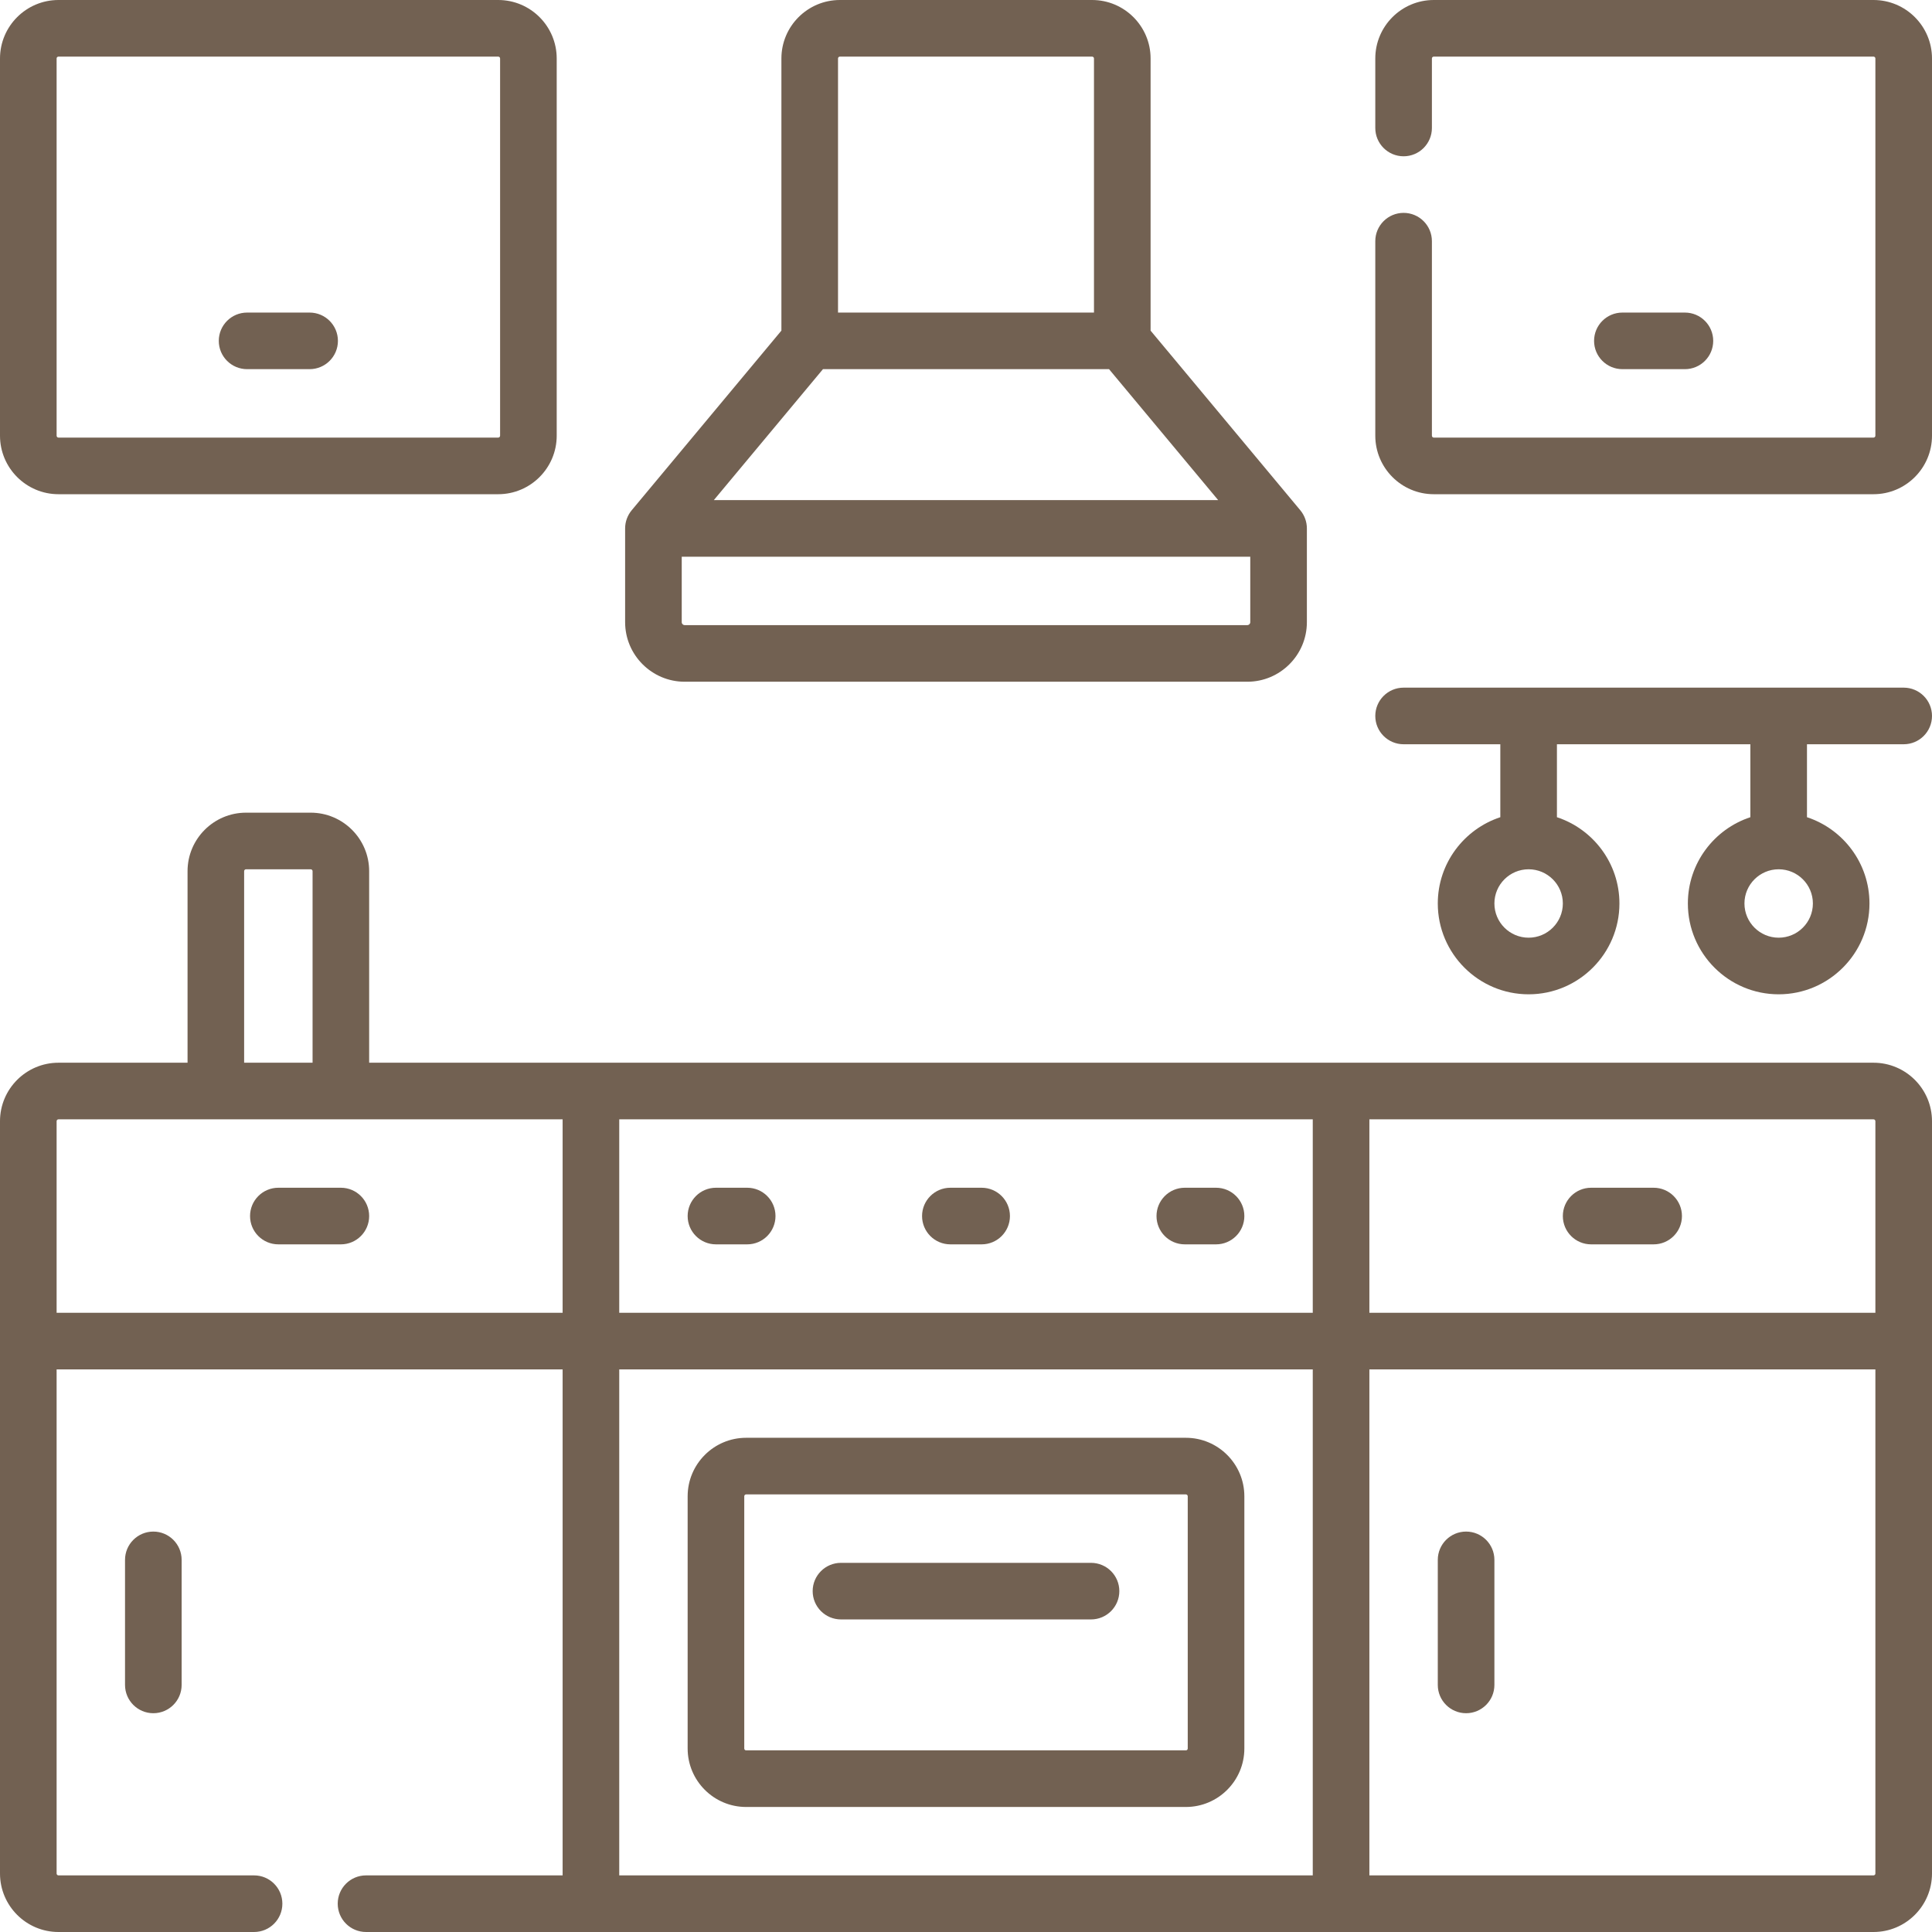 <svg width="66" height="66" viewBox="0 0 66 66" fill="none" xmlns="http://www.w3.org/2000/svg">
<path d="M23.39 23.289H42.61C43.732 23.289 44.645 22.376 44.645 21.255V18.051C44.645 17.825 44.565 17.606 44.421 17.432L39.306 11.295V1.998C39.306 0.896 38.409 0 37.308 0H28.692C27.591 0 26.694 0.896 26.694 1.998V11.294L21.579 17.432C21.435 17.606 21.355 17.825 21.355 18.051V21.254C21.355 22.376 22.268 23.289 23.39 23.289ZM42.61 21.355H23.39C23.334 21.355 23.289 21.31 23.289 21.255V19.018H42.711V21.255C42.711 21.31 42.666 21.355 42.61 21.355ZM28.114 12.611H37.886L41.614 17.084H24.386L28.114 12.611ZM28.628 1.998C28.628 1.962 28.657 1.934 28.692 1.934H37.307C37.343 1.934 37.372 1.962 37.372 1.998V10.678H28.628V1.998Z" fill="#726152"/>
<path d="M40.511 49.117H25.489C24.387 49.117 23.491 50.014 23.491 51.116V59.731C23.491 60.833 24.387 61.729 25.489 61.729H40.511C41.613 61.729 42.509 60.833 42.509 59.731V51.116C42.509 50.014 41.613 49.117 40.511 49.117ZM40.575 59.731C40.575 59.767 40.547 59.795 40.511 59.795H25.489C25.453 59.795 25.425 59.767 25.425 59.731V51.116C25.425 51.08 25.453 51.051 25.489 51.051H40.511C40.546 51.051 40.575 51.08 40.575 51.116V59.731H40.575Z" fill="#726152"/>
<path d="M24.458 42.509H25.526C26.059 42.509 26.492 42.076 26.492 41.542C26.492 41.008 26.059 40.575 25.526 40.575H24.458C23.924 40.575 23.491 41.008 23.491 41.542C23.491 42.076 23.924 42.509 24.458 42.509Z" fill="#726152"/>
<path d="M32.466 42.509H33.534C34.068 42.509 34.501 42.076 34.501 41.542C34.501 41.008 34.068 40.575 33.534 40.575H32.466C31.932 40.575 31.499 41.008 31.499 41.542C31.499 42.076 31.932 42.509 32.466 42.509Z" fill="#726152"/>
<path d="M40.474 42.509H41.542C42.076 42.509 42.509 42.076 42.509 41.542C42.509 41.008 42.076 40.575 41.542 40.575H40.474C39.94 40.575 39.508 41.008 39.508 41.542C39.508 42.076 39.94 42.509 40.474 42.509Z" fill="#726152"/>
<path d="M37.271 53.389H28.729C28.195 53.389 27.762 53.822 27.762 54.355C27.762 54.889 28.195 55.322 28.729 55.322H37.271C37.805 55.322 38.238 54.889 38.238 54.355C38.238 53.822 37.805 53.389 37.271 53.389Z" fill="#726152"/>
<path d="M11.645 40.575H9.509C8.975 40.575 8.542 41.008 8.542 41.542C8.542 42.076 8.975 42.509 9.509 42.509H11.645C12.178 42.509 12.611 42.076 12.611 41.542C12.611 41.008 12.178 40.575 11.645 40.575Z" fill="#726152"/>
<path d="M4.271 53.288V57.559C4.271 58.093 4.704 58.526 5.238 58.526C5.772 58.526 6.205 58.093 6.205 57.559V53.288C6.205 52.754 5.772 52.321 5.238 52.321C4.704 52.321 4.271 52.754 4.271 53.288Z" fill="#726152"/>
<path d="M64.002 36.304H12.611V29.76C12.611 28.658 11.715 27.762 10.613 27.762H8.405C7.303 27.762 6.407 28.658 6.407 29.76V36.304H1.998C0.896 36.304 0 37.2 0 38.302V64.002C0 65.104 0.896 66 1.998 66H8.68C9.214 66 9.646 65.567 9.646 65.033C9.646 64.499 9.214 64.066 8.68 64.066H1.998C1.962 64.066 1.934 64.037 1.934 64.002V46.78H19.22V64.066H12.504C11.97 64.066 11.537 64.499 11.537 65.033C11.537 65.567 11.97 66 12.504 66H64.002C65.104 66 66 65.104 66 64.002V38.302C66 37.2 65.104 36.304 64.002 36.304ZM64.066 38.302V44.846H46.78V38.238H64.002C64.037 38.238 64.066 38.267 64.066 38.302ZM44.846 44.846H21.154V38.238H44.846V44.846ZM8.34 29.76C8.34 29.725 8.369 29.696 8.405 29.696H10.613C10.649 29.696 10.678 29.725 10.678 29.76V36.304H8.34V29.76ZM1.934 44.846V38.302C1.934 38.267 1.962 38.238 1.998 38.238H19.22V44.846H1.934ZM21.154 46.78H44.846V64.066H21.154V46.78ZM64.066 64.002C64.066 64.037 64.037 64.066 64.002 64.066H46.78V46.78H64.066V64.002Z" fill="#726152"/>
<path d="M54.355 42.509H56.491C57.025 42.509 57.458 42.076 57.458 41.542C57.458 41.008 57.025 40.575 56.491 40.575H54.355C53.821 40.575 53.389 41.008 53.389 41.542C53.389 42.076 53.821 42.509 54.355 42.509Z" fill="#726152"/>
<path d="M50.084 58.526C50.618 58.526 51.051 58.093 51.051 57.559V53.288C51.051 52.754 50.618 52.321 50.084 52.321C49.55 52.321 49.117 52.754 49.117 53.288V57.559C49.117 58.093 49.55 58.526 50.084 58.526Z" fill="#726152"/>
<path d="M1.998 16.883H17.02C18.122 16.883 19.018 15.986 19.018 14.884V1.998C19.018 0.896 18.122 0 17.02 0H1.998C0.896 0 0 0.896 0 1.998V14.884C0 15.986 0.896 16.883 1.998 16.883ZM1.934 1.998C1.934 1.962 1.962 1.934 1.998 1.934H17.02C17.055 1.934 17.084 1.962 17.084 1.998V14.884C17.084 14.92 17.055 14.949 17.02 14.949H1.998C1.962 14.949 1.934 14.92 1.934 14.884V1.998Z" fill="#726152"/>
<path d="M8.441 12.611H10.577C11.111 12.611 11.544 12.178 11.544 11.645C11.544 11.111 11.111 10.678 10.577 10.678H8.441C7.907 10.678 7.474 11.111 7.474 11.645C7.474 12.178 7.907 12.611 8.441 12.611Z" fill="#726152"/>
<path d="M64.002 0H48.98C47.878 0 46.982 0.896 46.982 1.998V4.372C46.982 4.906 47.415 5.339 47.949 5.339C48.483 5.339 48.916 4.906 48.916 4.372V1.998C48.916 1.962 48.944 1.934 48.98 1.934H64.002C64.037 1.934 64.066 1.962 64.066 1.998V14.884C64.066 14.92 64.037 14.949 64.002 14.949H48.98C48.944 14.949 48.916 14.92 48.916 14.884V8.239C48.916 7.705 48.483 7.272 47.949 7.272C47.415 7.272 46.982 7.705 46.982 8.239V14.884C46.982 15.986 47.878 16.883 48.98 16.883H64.002C65.104 16.883 66 15.986 66 14.884V1.998C66 0.896 65.104 0 64.002 0Z" fill="#726152"/>
<path d="M57.559 12.611C58.093 12.611 58.526 12.178 58.526 11.645C58.526 11.111 58.093 10.678 57.559 10.678H55.423C54.889 10.678 54.456 11.111 54.456 11.645C54.456 12.178 54.889 12.611 55.423 12.611H57.559Z" fill="#726152"/>
<path d="M65.033 23.491H47.949C47.415 23.491 46.982 23.924 46.982 24.458C46.982 24.992 47.415 25.425 47.949 25.425H51.253V27.917C50.015 28.324 49.117 29.491 49.117 30.864C49.117 32.575 50.509 33.967 52.22 33.967C53.931 33.967 55.322 32.575 55.322 30.864C55.322 29.491 54.425 28.324 53.187 27.917V25.425H59.795V27.917C58.557 28.324 57.66 29.491 57.66 30.864C57.66 32.575 59.051 33.967 60.762 33.967C62.473 33.967 63.864 32.575 63.864 30.864C63.864 29.491 62.967 28.324 61.729 27.917V25.425H65.033C65.567 25.425 66 24.992 66 24.458C66 23.924 65.567 23.491 65.033 23.491ZM52.22 32.033C51.575 32.033 51.051 31.509 51.051 30.864C51.051 30.22 51.575 29.696 52.22 29.696C52.864 29.696 53.389 30.22 53.389 30.864C53.389 31.509 52.864 32.033 52.22 32.033ZM60.762 32.033C60.118 32.033 59.593 31.509 59.593 30.864C59.593 30.22 60.118 29.696 60.762 29.696C61.407 29.696 61.931 30.22 61.931 30.864C61.931 31.509 61.407 32.033 60.762 32.033Z" fill="#726152"/>
</svg>
